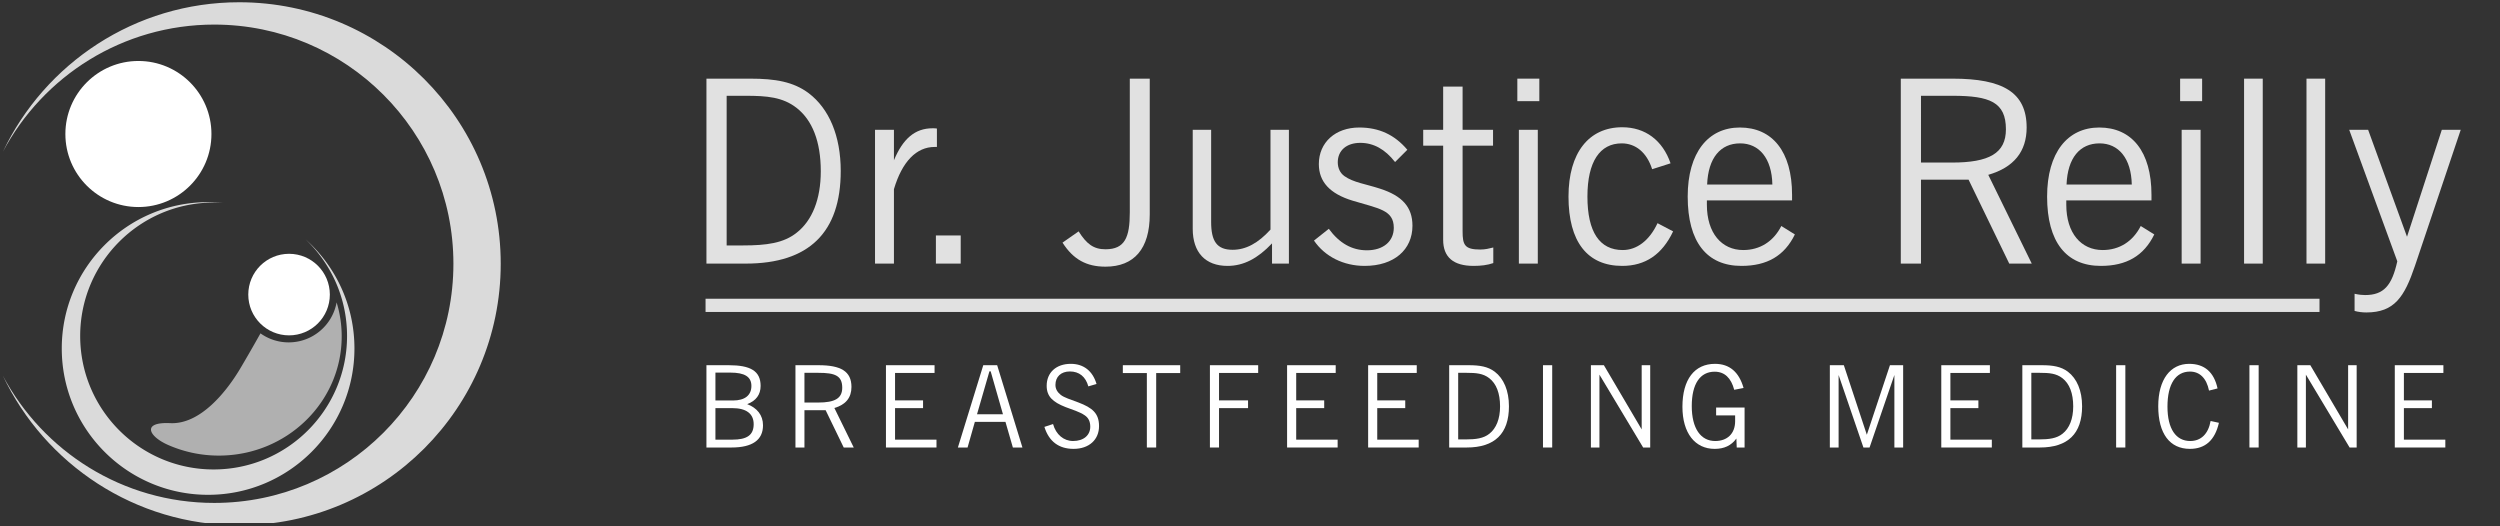 <svg viewBox="0 0 703 148" xmlns="http://www.w3.org/2000/svg" xmlns:serif="http://www.serif.com/" fill-rule="evenodd" clip-rule="evenodd" stroke-linejoin="round" stroke-miterlimit="2"><rect x="0" y="0" width="703" height="148" fill="#333333" stroke="none"/><g transform="translate(-2036.81 -864.635)"><path fill="none" d="M2036.81 864.635H2738.977V1011.703H2036.81z"/><clipPath id="a"><path d="M2036.81 864.635H2738.977V1011.703H2036.81z"/></clipPath><g clip-path="url(#a)"><g serif:id="Pictorial mark" fill="white"><path d="M2122.763 931.965c8.417 7.538 13.716 18.485 13.716 30.66 0 22.713-18.44 41.152-41.15 41.152-22.713 0-41.151-18.44-41.151-41.151 0-22.712 18.438-41.15 41.15-41.15 1.436 0 2.854.072 4.254.217a37.769 37.769 0 0 0-2.703-.096c-20.708 0-37.52 16.814-37.52 37.524s16.812 37.525 37.52 37.525c20.71 0 37.522-16.815 37.522-37.525 0-10.678-4.47-20.32-11.638-27.156z" fill-opacity="0.82"/><path d="M2037.614 907.33c11.8-24.856 37.14-42.06 66.466-42.06 40.584 0 73.534 32.949 73.534 73.534 0 40.584-32.95 73.533-73.534 73.533-29.327 0-54.666-17.204-66.466-42.059 11.3 21.279 33.69 35.78 59.44 35.78 37.12 0 67.256-30.135 67.256-67.254 0-37.12-30.137-67.256-67.256-67.256-25.75 0-48.14 14.502-59.44 35.781z" fill-opacity="0.82"/><circle cx="289.28" cy="695.353" r="31.163" transform="matrix(.659 0 0 .659 1885.095 444.08)"/><circle cx="289.28" cy="695.353" r="31.163" transform="matrix(.368 0 0 .368 2011.639 691.582)"/><path d="M2131.464 949.664a32.55 32.55 0 0 1 1.43 9.564c0 18.5-15.477 33.52-34.54 33.52a35.266 35.266 0 0 1-14.371-3.035c-5.328-2.372-7.441-6.475.71-6.09 8.524.403 15.918-9.013 19.721-15.44a461.688 461.688 0 0 0 5.642-9.807 13.623 13.623 0 0 0 7.936 2.536c6.722 0 12.32-4.855 13.472-11.248z" fill-opacity="0.61"/></g><path d="M2235.46 938.759h11.078c17.767 0 26.686-8.776 26.686-26.04 0-9.926-3.308-17.551-8.991-21.867-4.316-3.237-9.423-4.1-16.4-4.1h-12.373v52.007zm11.078-47.188c5.898 0 10.358.36 14.242 3.381 4.46 3.453 6.834 9.495 6.834 17.84 0 7.912-2.446 13.882-6.762 17.263-3.668 2.95-8.488 3.597-15.106 3.597h-4.603v-42.08h5.395z" fill="white" fill-opacity="0.85" fill-rule="nonzero"/><path d="M2282.863 938.759h5.323v-20.932c2.302-7.77 6.33-11.87 11.438-11.87h.647v-5.178c-.432-.072-.791-.072-1.223-.072-4.963 0-8.344 2.949-10.862 8.991v-8.56h-5.323v37.62z" fill="white" fill-opacity="0.85" fill-rule="nonzero"/><path fill="white" fill-opacity="0.85" fill-rule="nonzero" transform="matrix(71.932 0 0 71.932 2292.646 938.759)" d="M0.102 -0.11H0.199V0H0.102z"/><path d="M2335.59 932.86c3.02 4.748 6.761 6.762 12.084 6.762 8.057 0 12.444-5.035 12.444-14.674v-38.196h-5.61v37.62c0 6.978-1.367 10.359-6.834 10.359-3.38 0-5.323-1.511-7.553-5.036l-4.531 3.165z" fill="white" fill-opacity="0.85" fill-rule="nonzero"/><path d="M2399.25 901.138h-5.18v28.054c-3.452 3.812-6.905 5.682-10.645 5.682-4.46 0-6.043-2.445-6.043-7.84v-25.896h-5.179v27.838c0 6.69 3.597 10.43 9.783 10.43 4.532 0 8.488-2.086 12.516-6.33v5.683h4.748v-37.62z" fill="white" fill-opacity="0.85" fill-rule="nonzero"/><path d="M2406.299 932.285c3.093 4.532 8.344 7.121 14.243 7.121 8.344 0 13.45-4.603 13.45-11.293 0-5.251-2.876-8.416-9.135-10.43-3.956-1.295-7.48-1.727-9.998-3.525-1.223-.863-1.87-2.302-1.87-3.884 0-3.31 2.445-5.467 6.33-5.467 3.74 0 6.977 1.798 9.782 5.395l3.453-3.453c-3.596-4.244-7.984-6.258-13.523-6.258-6.69 0-11.365 4.172-11.365 10.286 0 4.964 3.093 8.344 9.495 10.287 7.337 2.23 11.58 2.59 11.58 7.624 0 3.813-2.948 6.33-7.552 6.33-4.244 0-7.769-2.014-10.718-6.042l-4.172 3.309z" fill="white" fill-opacity="0.85" fill-rule="nonzero"/><path d="M2456.724 934.227c-1.151.288-2.23.576-3.669.576-4.387 0-4.963-1.295-4.963-5.108v-24.097h8.56v-4.46h-8.56v-12.156h-5.467v12.156h-5.61v4.46h5.61v26.471c0 4.891 2.878 7.337 8.56 7.337 2.086 0 3.885-.216 5.539-.791v-4.388z" fill="white" fill-opacity="0.85" fill-rule="nonzero"/><path d="M2463.917 938.759h5.323v-37.62h-5.323v37.62zm-.432-45.677h6.186v-6.33h-6.186v6.33z" fill="white" fill-opacity="0.85" fill-rule="nonzero"/><path d="M2507.291 929.695l-4.387-2.301c-2.302 4.963-5.899 7.552-9.783 7.552-6.474 0-9.927-5.035-9.927-15.033 0-9.855 3.525-14.962 9.64-14.962 3.883 0 7.048 2.517 8.559 7.265l5.18-1.655c-2.23-6.473-7.122-10.142-13.596-10.142-9.351 0-15.106 7.121-15.106 19.494 0 12.732 5.323 19.493 15.106 19.493 6.474 0 11.221-3.165 14.314-9.71z" fill="white" fill-opacity="0.85" fill-rule="nonzero"/><path d="M2537.717 928.185c-2.23 4.388-6.042 6.761-10.718 6.761-6.042 0-10.214-4.747-10.214-12.732v-1.222h23.953v-1.583c0-12.156-5.538-18.918-14.674-18.918-8.92 0-14.674 7.05-14.674 19.422 0 12.804 5.395 19.493 15.106 19.493 7.193 0 12.084-2.805 15.034-8.847l-3.813-2.374zm-20.86-11.653c.288-7.481 3.74-11.581 9.28-11.581 5.322 0 8.919 4.172 9.063 11.58h-18.343z" fill="white" fill-opacity="0.85" fill-rule="nonzero"/><path d="M2571.31 938.759h5.683v-23.594h13.38l11.437 23.594h6.33l-12.228-24.96c7.193-2.087 10.79-6.546 10.79-13.308 0-9.927-6.762-13.739-20.789-13.739h-14.602v52.007zm14.603-47.188c10.43 0 14.962 1.799 14.962 9.423 0 6.762-4.748 9.352-15.178 9.352h-8.704V891.57h8.92z" fill="white" fill-opacity="0.85" fill-rule="nonzero"/><path d="M2638.784 928.185c-2.23 4.388-6.043 6.761-10.718 6.761-6.043 0-10.215-4.747-10.215-12.732v-1.222h23.954v-1.583c0-12.156-5.539-18.918-14.674-18.918-8.92 0-14.675 7.05-14.675 19.422 0 12.804 5.395 19.493 15.106 19.493 7.193 0 12.085-2.805 15.034-8.847l-3.812-2.374zm-20.86-11.653c.287-7.481 3.74-11.581 9.279-11.581 5.323 0 8.92 4.172 9.063 11.58h-18.343z" fill="white" fill-opacity="0.85" fill-rule="nonzero"/><path d="M2650.292 938.759h5.323v-37.62h-5.323v37.62zm-.431-45.677h6.186v-6.33h-6.186v6.33z" fill="white" fill-opacity="0.85" fill-rule="nonzero"/><path fill="white" fill-opacity="0.85" fill-rule="nonzero" transform="matrix(71.932 0 0 71.932 2661.585 938.759)" d="M0.087 -0.723H0.16V0H0.087z"/><path fill="white" fill-opacity="0.85" fill-rule="nonzero" transform="matrix(71.932 0 0 71.932 2679.137 938.759)" d="M0.087 -0.723H0.16V0H0.087z"/><path d="M2710.93 938.111c-1.51 6.834-3.812 9.495-9.063 9.495-.647 0-1.654-.072-2.95-.36v4.82c1.008.288 2.159.432 3.31.432 7.912 0 10.718-4.388 13.667-13.092l12.876-38.268h-5.323l-9.783 30.068-10.934-30.068h-5.323l13.523 36.973z" fill="white" fill-opacity="0.85" fill-rule="nonzero"/><g fill="white" fill-rule="nonzero"><path d="M2235.46 990.474h7.042c5.89 0 8.866-2.113 8.866-6.242 0-2.881-1.696-4.898-4.45-5.954 2.498-.928 3.778-2.689 3.778-5.121 0-4.226-2.88-5.826-8.963-5.826h-6.273v23.143zm6.754-21.063c3.969 0 5.89 1.153 5.89 3.746 0 2.624-1.825 4.097-5.186 4.097h-4.93v-7.843h4.226zm.544 9.987c3.937 0 5.985 1.6 5.985 4.514 0 3.073-1.888 4.353-5.985 4.353h-4.77v-8.867h4.77z"/><path d="M2260.491 990.474h2.529v-10.5h5.954l5.09 10.5h2.816l-5.442-11.108c3.201-.928 4.802-2.912 4.802-5.921 0-4.418-3.01-6.114-9.251-6.114h-6.498v23.143zm6.498-20.999c4.641 0 6.658.8 6.658 4.194 0 3.009-2.113 4.16-6.754 4.16h-3.873v-8.354h3.969z"/><path d="M2285.939 990.474h14.212v-2.209h-11.652v-8.867h7.875v-2.176h-7.875v-7.715h11.108v-2.176h-13.668v23.143z"/><path d="M2306.169 990.474h2.72l2.049-7.202h8.61l2.081 7.202h2.689l-7.106-23.143h-3.905l-7.138 23.143zm5.377-9.347l3.49-12.068h.351l3.457 12.068h-7.298z"/><path d="M2330.495 984.68c1.28 4.097 4.066 6.178 8.195 6.178 4.385 0 7.17-2.593 7.17-6.402 0-3.585-1.857-5.154-5.826-6.658-2.208-.832-3.937-1.344-4.93-2.113-.991-.8-1.504-1.696-1.504-2.817 0-2.304 1.569-3.777 4.066-3.777 2.592 0 4.417 1.44 5.185 4.194l2.305-.673c-1.089-3.68-3.65-5.665-7.234-5.665-4.13 0-6.786 2.464-6.786 6.178 0 3.008 1.728 4.577 5.313 5.985 1.985.769 3.873 1.28 5.378 2.305 1.056.704 1.568 1.76 1.568 3.2 0 2.402-1.856 4.034-4.833 4.034-2.625 0-4.802-1.792-5.634-4.77l-2.433.801z"/><path d="M2359.305 990.474h2.624v-20.935h6.754v-2.208h-16.132v2.208h6.754v20.935z"/><path d="M2377.038 990.474h2.561v-11.076h8.163v-2.176h-8.163v-7.715h11.011v-2.176h-13.572v23.143z"/><path d="M2398.74 990.474h14.213v-2.209h-11.651v-8.867h7.874v-2.176h-7.874v-7.715h11.107v-2.176h-13.668v23.143z"/><path d="M2421.53 990.474h14.213v-2.209h-11.652v-8.867h7.875v-2.176h-7.875v-7.715h11.108v-2.176h-13.668v23.143z"/><path d="M2444.322 990.474h4.93c7.906 0 11.875-3.905 11.875-11.588 0-4.417-1.473-7.81-4.001-9.73-1.92-1.441-4.194-1.825-7.298-1.825h-5.506v23.143zm4.93-20.999c2.624 0 4.609.16 6.337 1.505 1.985 1.536 3.041 4.225 3.041 7.938 0 3.521-1.088 6.178-3.009 7.683-1.632 1.312-3.777 1.6-6.722 1.6h-2.048v-18.726h2.4z"/><path transform="matrix(32.009 0 0 32.009 2467.432 990.474)" d="M0.102 -0.723H0.183V0H0.102z"/><path d="M2484.173 990.474h2.4v-20.486l12.292 20.486h1.985V967.33h-2.4v18.053l-10.628-18.053h-3.649v23.143z"/><path d="M2525.177 990.474h2.209v-11.236h-8.003v2.209h5.346v1.632c0 3.522-2.24 5.57-5.602 5.57-4.065 0-6.594-3.52-6.594-9.827 0-6.274 2.369-9.667 6.434-9.667 2.785 0 4.61 1.729 5.506 5.09l2.625-.512c-1.28-4.514-3.97-6.786-8.035-6.786-5.73 0-9.154 4.353-9.154 12.067 0 7.426 3.553 11.844 9.058 11.844 2.689 0 4.674-.928 6.114-2.913l.096 2.529z"/><path d="M2551.36 990.474h2.466v-20.39l6.978 20.39h1.728l6.978-20.39v20.39h2.465V967.33h-3.713l-6.498 19.558-6.466-19.558h-3.937v23.143z"/><path d="M2582.7 990.474h14.211v-2.209h-11.651v-8.867h7.874v-2.176h-7.874v-7.715h11.107v-2.176H2582.7v23.143z"/><path d="M2605.49 990.474h4.93c7.906 0 11.876-3.905 11.876-11.588 0-4.417-1.473-7.81-4.002-9.73-1.92-1.441-4.193-1.825-7.298-1.825h-5.505v23.143zm4.93-20.999c2.625 0 4.61.16 6.338 1.505 1.985 1.536 3.04 4.225 3.04 7.938 0 3.521-1.087 6.178-3.008 7.683-1.632 1.312-3.777 1.6-6.722 1.6h-2.049v-18.726h2.401z"/><path transform="matrix(32.009 0 0 32.009 2628.601 990.474)" d="M0.102 -0.723H0.183V0H0.102z"/><path d="M2660.77 983.528l-2.336-.513c-.64 3.65-2.721 5.634-5.73 5.634-4.001 0-6.402-3.393-6.402-9.667 0-6.434 2.369-9.859 6.338-9.859 2.72 0 4.641 1.857 5.346 5.346l2.4-.608c-.992-4.578-3.68-6.914-7.97-6.914-5.25 0-8.707 4.321-8.707 11.94 0 7.714 3.265 11.97 8.899 11.97 4.321 0 7.042-2.432 8.162-7.33z"/><path transform="matrix(32.009 0 0 32.009 2666.085 990.474)" d="M0.102 -0.723H0.183V0H0.102z"/><path d="M2682.825 990.474h2.401v-20.486l12.292 20.486h1.984V967.33h-2.4v18.053l-10.627-18.053h-3.65v23.143z"/><path d="M2710.225 990.474h14.213v-2.209h-11.652v-8.867h7.874v-2.176h-7.874v-7.715h11.107v-2.176h-13.668v23.143z"/></g><g transform="matrix(1.007 0 0 .742 1443.522 379.912)"><path fill="white" fill-opacity="0.85" d="M786.187 766.479H1236.877V771.493H786.187z"/></g></g></g></svg>
